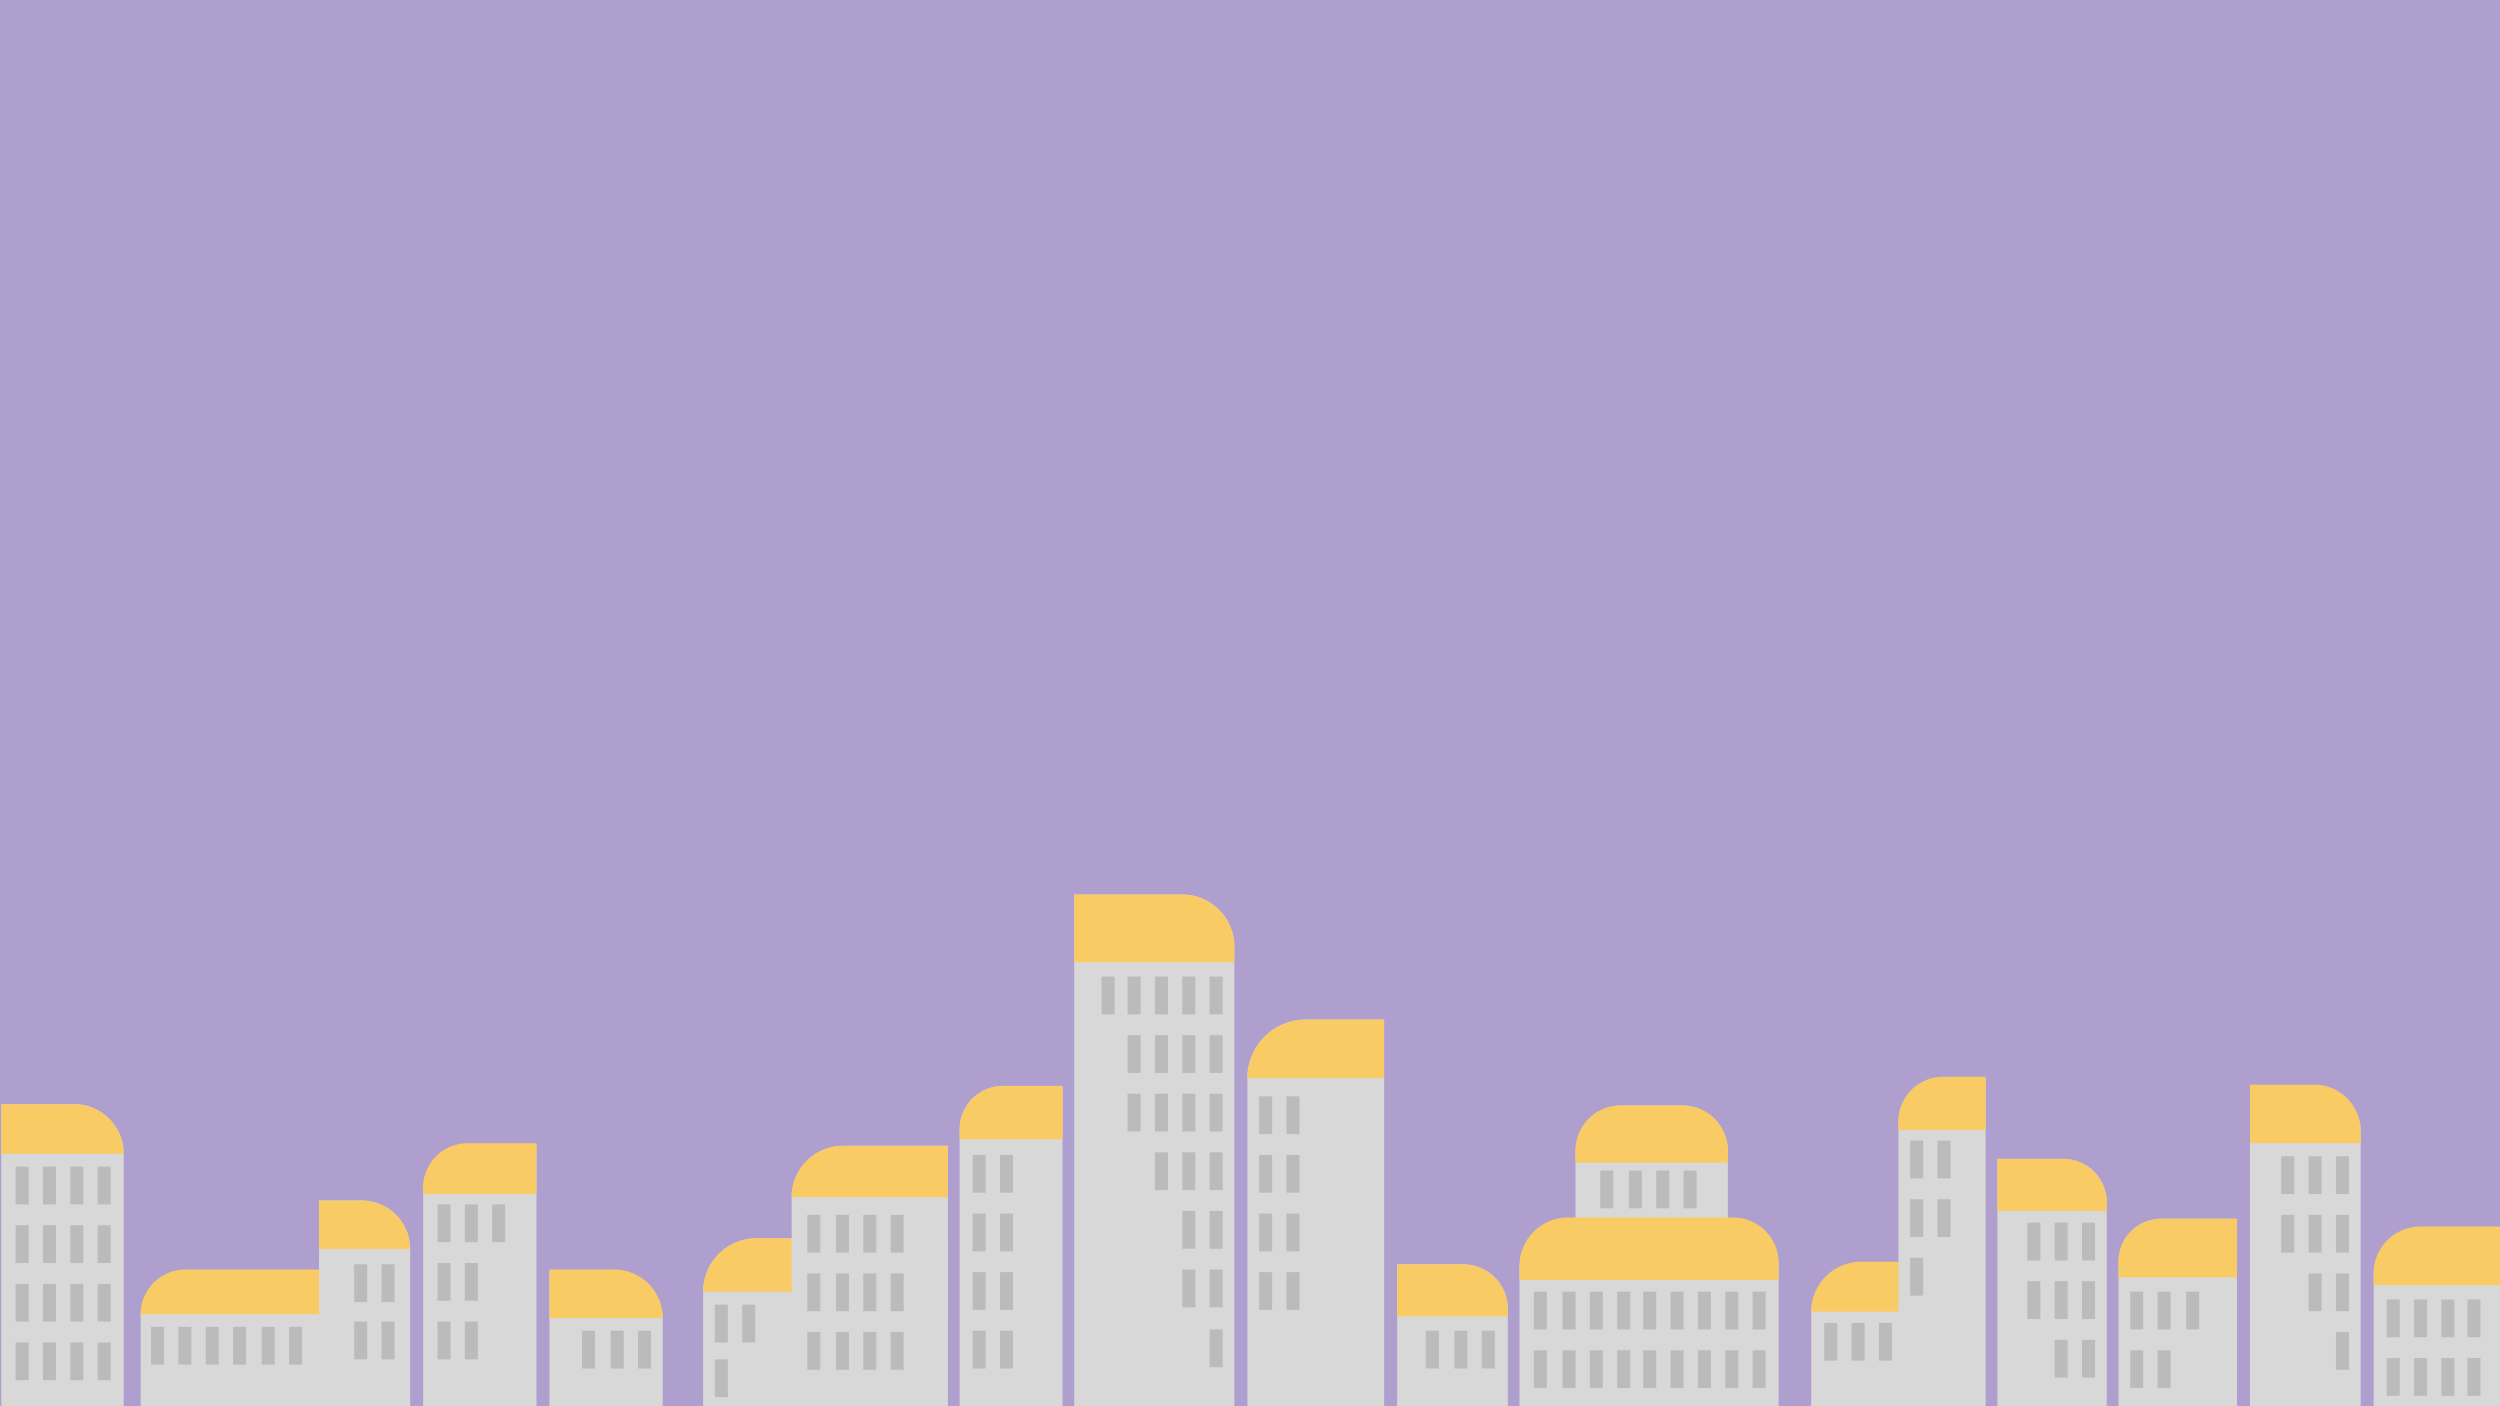 <svg xmlns="http://www.w3.org/2000/svg" viewBox="0 0 1920 1080"><defs><style>.cls-1{fill:#af9fce;}.cls-2{fill:#d8d8d8;}.cls-3{fill:#f9cb64;}.cls-4{fill:#bcbbbb;}</style></defs><g id="Layer_1" data-name="Layer 1"><rect class="cls-1" width="1920" height="1080"/></g><g id="Layer_2" data-name="Layer 2"><path class="cls-2" d="M948,1080H825V687h82.88A40.12,40.12,0,0,1,948,727.12Z"/><path class="cls-3" d="M948,739H825V687h82.88A40.12,40.12,0,0,1,948,727.12Z"/><path class="cls-2" d="M1063,1080H958V828a45,45,0,0,1,45-45h60Z"/><path class="cls-3" d="M1063,828H958a45,45,0,0,1,45-45h60Z"/><path class="cls-2" d="M581,951H728a0,0,0,0,1,0,0v129a0,0,0,0,1,0,0H540a0,0,0,0,1,0,0V992A41,41,0,0,1,581,951Z"/><path class="cls-3" d="M581,951H723a0,0,0,0,1,0,0v41a0,0,0,0,1,0,0H540a0,0,0,0,1,0,0v0A41,41,0,0,1,581,951Z"/><path class="cls-2" d="M1204.21,936h126.73A35.05,35.05,0,0,1,1366,971.05V1080a0,0,0,0,1,0,0H1167a0,0,0,0,1,0,0V973.21A37.21,37.21,0,0,1,1204.21,936Z"/><path class="cls-2" d="M770.35,834H816a0,0,0,0,1,0,0v246a0,0,0,0,1,0,0H737a0,0,0,0,1,0,0V867.35A33.35,33.35,0,0,1,770.35,834Z"/><path class="cls-3" d="M770.35,834H816a0,0,0,0,1,0,0v41a0,0,0,0,1,0,0H737a0,0,0,0,1,0,0v-7.65A33.35,33.35,0,0,1,770.35,834Z"/><path class="cls-2" d="M647.42,880H728a0,0,0,0,1,0,0v135a0,0,0,0,1,0,0H608a0,0,0,0,1,0,0V919.42A39.42,39.42,0,0,1,647.42,880Z"/><path class="cls-3" d="M647.42,880H728a0,0,0,0,1,0,0v39.42a0,0,0,0,1,0,0H608a0,0,0,0,1,0,0v0A39.42,39.42,0,0,1,647.42,880Z"/><path class="cls-2" d="M359,879h53a0,0,0,0,1,0,0v201a0,0,0,0,1,0,0H325a0,0,0,0,1,0,0V913A34,34,0,0,1,359,879Z"/><path class="cls-3" d="M359,878h53a0,0,0,0,1,0,0v39a0,0,0,0,1,0,0H325a0,0,0,0,1,0,0v-5A34,34,0,0,1,359,878Z"/><path class="cls-2" d="M422,976h49.76A37.24,37.24,0,0,1,509,1013.24V1080a0,0,0,0,1,0,0H422a0,0,0,0,1,0,0V976A0,0,0,0,1,422,976Z"/><path class="cls-3" d="M422,975h49.76A37.24,37.24,0,0,1,509,1012.24v0a0,0,0,0,1,0,0H422a0,0,0,0,1,0,0V975A0,0,0,0,1,422,975Z"/><path class="cls-2" d="M142.38,976H288a0,0,0,0,1,0,0v104a0,0,0,0,1,0,0H108a0,0,0,0,1,0,0v-69.62A34.38,34.38,0,0,1,142.38,976Z"/><path class="cls-3" d="M142.38,975H288a0,0,0,0,1,0,0v34.38a0,0,0,0,1,0,0H108a0,0,0,0,1,0,0v0A34.38,34.38,0,0,1,142.38,975Z"/><path class="cls-2" d="M1429.35,970H1523a0,0,0,0,1,0,0v110a0,0,0,0,1,0,0H1391a0,0,0,0,1,0,0v-71.65A38.35,38.35,0,0,1,1429.35,970Z"/><path class="cls-3" d="M1429.35,969H1523a0,0,0,0,1,0,0v38.35a0,0,0,0,1,0,0H1391a0,0,0,0,1,0,0v0A38.35,38.35,0,0,1,1429.35,969Z"/><path class="cls-2" d="M1534,890h50.45A33.55,33.55,0,0,1,1618,923.55V1080a0,0,0,0,1,0,0h-84a0,0,0,0,1,0,0V890A0,0,0,0,1,1534,890Z"/><path class="cls-3" d="M1534,890h50.45A33.55,33.55,0,0,1,1618,923.55V930a0,0,0,0,1,0,0h-84a0,0,0,0,1,0,0V890A0,0,0,0,1,1534,890Z"/><path class="cls-2" d="M1659.92,936H1718a0,0,0,0,1,0,0v144a0,0,0,0,1,0,0h-91a0,0,0,0,1,0,0V968.92A32.92,32.92,0,0,1,1659.92,936Z"/><path class="cls-3" d="M1659.92,936H1718a0,0,0,0,1,0,0v45a0,0,0,0,1,0,0h-91a0,0,0,0,1,0,0V968.92A32.92,32.92,0,0,1,1659.92,936Z"/><path class="cls-2" d="M1728,834h49.42A35.58,35.58,0,0,1,1813,869.58V1080a0,0,0,0,1,0,0h-85a0,0,0,0,1,0,0V834A0,0,0,0,1,1728,834Z"/><path class="cls-3" d="M1728,833h49.42A35.58,35.58,0,0,1,1813,868.58V878a0,0,0,0,1,0,0h-85a0,0,0,0,1,0,0V833A0,0,0,0,1,1728,833Z"/><rect class="cls-2" x="1211" y="849" width="116" height="157" rx="34.55"/><path class="cls-2" d="M1244.55,850h46.9A34.55,34.55,0,0,1,1326,884.55V1080a0,0,0,0,1,0,0H1210a0,0,0,0,1,0,0V884.55A34.55,34.55,0,0,1,1244.55,850Z"/><path class="cls-3" d="M1204.21,935h126.73A35.05,35.05,0,0,1,1366,970.05V983a0,0,0,0,1,0,0H1167a0,0,0,0,1,0,0V972.21A37.21,37.21,0,0,1,1204.21,935Z"/><path class="cls-3" d="M1244.55,849h47.9A34.55,34.55,0,0,1,1327,883.55V893a0,0,0,0,1,0,0H1210a0,0,0,0,1,0,0v-9.45A34.55,34.55,0,0,1,1244.55,849Z"/><path class="cls-2" d="M1858.73,943H1920a0,0,0,0,1,0,0v137a0,0,0,0,1,0,0h-97a0,0,0,0,1,0,0V978.73A35.73,35.73,0,0,1,1858.73,943Z"/><path class="cls-3" d="M1858.73,942H1920a0,0,0,0,1,0,0v45a0,0,0,0,1,0,0h-97a0,0,0,0,1,0,0v-9.27A35.73,35.73,0,0,1,1858.73,942Z"/><path class="cls-2" d="M1073,971h50.71a34.29,34.29,0,0,1,34.29,34.29V1080a0,0,0,0,1,0,0h-85a0,0,0,0,1,0,0V971A0,0,0,0,1,1073,971Z"/><path class="cls-3" d="M1073,971h50.71a34.29,34.29,0,0,1,34.29,34.29V1011a0,0,0,0,1,0,0h-85a0,0,0,0,1,0,0V971A0,0,0,0,1,1073,971Z"/><path class="cls-2" d="M245,922h32.71A37.29,37.29,0,0,1,315,959.29V1080a0,0,0,0,1,0,0H245a0,0,0,0,1,0,0V922A0,0,0,0,1,245,922Z"/><path class="cls-3" d="M245,922h32.71A37.29,37.29,0,0,1,315,959.29v0a0,0,0,0,1,0,0H245a0,0,0,0,1,0,0V922A0,0,0,0,1,245,922Z"/><path class="cls-2" d="M1492.07,828H1525a0,0,0,0,1,0,0v252a0,0,0,0,1,0,0h-67a0,0,0,0,1,0,0V862.07A34.07,34.07,0,0,1,1492.07,828Z"/><path class="cls-3" d="M1492.07,827H1525a0,0,0,0,1,0,0v41a0,0,0,0,1,0,0h-67a0,0,0,0,1,0,0v-6.93A34.07,34.07,0,0,1,1492.07,827Z"/><path class="cls-2" d="M1,848H56.92A38.08,38.08,0,0,1,95,886.08V1080a0,0,0,0,1,0,0H1a0,0,0,0,1,0,0V848A0,0,0,0,1,1,848Z"/><path class="cls-3" d="M1,848H56.92A38.08,38.08,0,0,1,95,886.08v0a0,0,0,0,1,0,0H1a0,0,0,0,1,0,0V848A0,0,0,0,1,1,848Z"/><rect class="cls-4" x="75" y="896" width="10" height="29"/><rect class="cls-4" x="75" y="941" width="10" height="29"/><rect class="cls-4" x="75" y="986" width="10" height="29"/><rect class="cls-4" x="75" y="1031" width="10" height="29"/><rect class="cls-4" x="54" y="896" width="10" height="29"/><rect class="cls-4" x="54" y="941" width="10" height="29"/><rect class="cls-4" x="54" y="986" width="10" height="29"/><rect class="cls-4" x="54" y="1031" width="10" height="29"/><rect class="cls-4" x="33" y="896" width="10" height="29"/><rect class="cls-4" x="33" y="941" width="10" height="29"/><rect class="cls-4" x="33" y="986" width="10" height="29"/><rect class="cls-4" x="33" y="1031" width="10" height="29"/><rect class="cls-4" x="378" y="925" width="10" height="29"/><rect class="cls-4" x="357" y="925" width="10" height="29"/><rect class="cls-4" x="357" y="970" width="10" height="29"/><rect class="cls-4" x="357" y="1015" width="10" height="29"/><rect class="cls-4" x="336" y="925" width="10" height="29"/><rect class="cls-4" x="336" y="970" width="10" height="29"/><rect class="cls-4" x="336" y="1015" width="10" height="29"/><rect class="cls-4" x="12" y="896" width="10" height="29"/><rect class="cls-4" x="12" y="941" width="10" height="29"/><rect class="cls-4" x="12" y="986" width="10" height="29"/><rect class="cls-4" x="12" y="1031" width="10" height="29"/><rect class="cls-4" x="179" y="1019" width="10" height="29"/><rect class="cls-4" x="158" y="1019" width="10" height="29"/><rect class="cls-4" x="222" y="1019" width="10" height="29"/><rect class="cls-4" x="201" y="1019" width="10" height="29"/><rect class="cls-4" x="447" y="1022" width="10" height="29"/><rect class="cls-4" x="490" y="1022" width="10" height="29"/><rect class="cls-4" x="469" y="1022" width="10" height="29"/><rect class="cls-4" x="1095" y="1022" width="10" height="29"/><rect class="cls-4" x="1138" y="1022" width="10" height="29"/><rect class="cls-4" x="1117" y="1022" width="10" height="29"/><rect class="cls-4" x="570" y="1002" width="10" height="29"/><rect class="cls-4" x="549" y="1002" width="10" height="29"/><rect class="cls-4" x="293" y="971" width="10" height="29"/><rect class="cls-4" x="272" y="971" width="10" height="29"/><rect class="cls-4" x="293" y="1015" width="10" height="29"/><rect class="cls-4" x="272" y="1015" width="10" height="29"/><rect class="cls-4" x="137" y="1019" width="10" height="29"/><rect class="cls-4" x="116" y="1019" width="10" height="29"/><rect class="cls-4" x="929" y="750" width="10" height="29"/><rect class="cls-4" x="929" y="795" width="10" height="29"/><rect class="cls-4" x="929" y="840" width="10" height="29"/><rect class="cls-4" x="929" y="885" width="10" height="29"/><rect class="cls-4" x="908" y="750" width="10" height="29"/><rect class="cls-4" x="908" y="795" width="10" height="29"/><rect class="cls-4" x="908" y="840" width="10" height="29"/><rect class="cls-4" x="908" y="885" width="10" height="29"/><rect class="cls-4" x="768" y="887" width="10" height="29"/><rect class="cls-4" x="768" y="932" width="10" height="29"/><rect class="cls-4" x="768" y="977" width="10" height="29"/><rect class="cls-4" x="768" y="1022" width="10" height="29"/><rect class="cls-4" x="747" y="887" width="10" height="29"/><rect class="cls-4" x="747" y="932" width="10" height="29"/><rect class="cls-4" x="747" y="977" width="10" height="29"/><rect class="cls-4" x="747" y="1022" width="10" height="29"/><rect class="cls-4" x="929" y="930" width="10" height="29"/><rect class="cls-4" x="929" y="975" width="10" height="29"/><rect class="cls-4" x="929" y="1021" width="10" height="29"/><rect class="cls-4" x="908" y="930" width="10" height="29"/><rect class="cls-4" x="908" y="975" width="10" height="29"/><rect class="cls-4" x="887" y="750" width="10" height="29"/><rect class="cls-4" x="887" y="795" width="10" height="29"/><rect class="cls-4" x="887" y="840" width="10" height="29"/><rect class="cls-4" x="887" y="885" width="10" height="29"/><rect class="cls-4" x="866" y="750" width="10" height="29"/><rect class="cls-4" x="846" y="750" width="10" height="29"/><rect class="cls-4" x="866" y="795" width="10" height="29"/><rect class="cls-4" x="866" y="840" width="10" height="29"/><rect class="cls-4" x="684" y="933" width="10" height="29"/><rect class="cls-4" x="684" y="978" width="10" height="29"/><rect class="cls-4" x="684" y="1023" width="10" height="29"/><rect class="cls-4" x="663" y="933" width="10" height="29"/><rect class="cls-4" x="663" y="978" width="10" height="29"/><rect class="cls-4" x="663" y="1023" width="10" height="29"/><rect class="cls-4" x="642" y="933" width="10" height="29"/><rect class="cls-4" x="642" y="978" width="10" height="29"/><rect class="cls-4" x="642" y="1023" width="10" height="29"/><rect class="cls-4" x="620" y="933" width="10" height="29"/><rect class="cls-4" x="620" y="978" width="10" height="29"/><rect class="cls-4" x="620" y="1023" width="10" height="29"/><rect class="cls-4" x="988" y="842" width="10" height="29"/><rect class="cls-4" x="988" y="887" width="10" height="29"/><rect class="cls-4" x="988" y="932" width="10" height="29"/><rect class="cls-4" x="988" y="977" width="10" height="29"/><rect class="cls-4" x="967" y="842" width="10" height="29"/><rect class="cls-4" x="967" y="887" width="10" height="29"/><rect class="cls-4" x="967" y="932" width="10" height="29"/><rect class="cls-4" x="967" y="977" width="10" height="29"/><rect class="cls-4" x="1293" y="899" width="10" height="29"/><rect class="cls-4" x="1272" y="899" width="10" height="29"/><rect class="cls-4" x="1251" y="899" width="10" height="29"/><rect class="cls-4" x="1229" y="899" width="10" height="29"/><rect class="cls-4" x="1242" y="992" width="10" height="29"/><rect class="cls-4" x="1221" y="992" width="10" height="29"/><rect class="cls-4" x="1200" y="992" width="10" height="29"/><rect class="cls-4" x="1178" y="992" width="10" height="29"/><rect class="cls-4" x="1325" y="992" width="10" height="29"/><rect class="cls-4" x="1346" y="992" width="10" height="29"/><rect class="cls-4" x="1304" y="992" width="10" height="29"/><rect class="cls-4" x="1283" y="992" width="10" height="29"/><rect class="cls-4" x="1262" y="992" width="10" height="29"/><rect class="cls-4" x="1242" y="1037" width="10" height="29"/><rect class="cls-4" x="1221" y="1037" width="10" height="29"/><rect class="cls-4" x="1200" y="1037" width="10" height="29"/><rect class="cls-4" x="1178" y="1037" width="10" height="29"/><rect class="cls-4" x="1325" y="1037" width="10" height="29"/><rect class="cls-4" x="1346" y="1037" width="10" height="29"/><rect class="cls-4" x="1304" y="1037" width="10" height="29"/><rect class="cls-4" x="1283" y="1037" width="10" height="29"/><rect class="cls-4" x="1262" y="1037" width="10" height="29"/><rect class="cls-4" x="1422" y="1016" width="10" height="29"/><rect class="cls-4" x="1443" y="1016" width="10" height="29"/><rect class="cls-4" x="1401" y="1016" width="10" height="29"/><rect class="cls-4" x="1488" y="876" width="10" height="29"/><rect class="cls-4" x="1467" y="876" width="10" height="29"/><rect class="cls-4" x="1488" y="921" width="10" height="29"/><rect class="cls-4" x="1467" y="921" width="10" height="29"/><rect class="cls-4" x="1467" y="966" width="10" height="29"/><rect class="cls-4" x="549" y="1044" width="10" height="29"/><rect class="cls-4" x="1599" y="939" width="10" height="29"/><rect class="cls-4" x="1599" y="984" width="10" height="29"/><rect class="cls-4" x="1599" y="1029" width="10" height="29"/><rect class="cls-4" x="1578" y="939" width="10" height="29"/><rect class="cls-4" x="1578" y="984" width="10" height="29"/><rect class="cls-4" x="1578" y="1029" width="10" height="29"/><rect class="cls-4" x="1557" y="939" width="10" height="29"/><rect class="cls-4" x="1557" y="984" width="10" height="29"/><rect class="cls-4" x="1657" y="992" width="10" height="29"/><rect class="cls-4" x="1657" y="1037" width="10" height="29"/><rect class="cls-4" x="1636" y="992" width="10" height="29"/><rect class="cls-4" x="1636" y="1037" width="10" height="29"/><rect class="cls-4" x="1679" y="992" width="10" height="29"/><rect class="cls-4" x="1794" y="888" width="10" height="29"/><rect class="cls-4" x="1794" y="933" width="10" height="29"/><rect class="cls-4" x="1794" y="978" width="10" height="29"/><rect class="cls-4" x="1794" y="1023" width="10" height="29"/><rect class="cls-4" x="1773" y="888" width="10" height="29"/><rect class="cls-4" x="1773" y="933" width="10" height="29"/><rect class="cls-4" x="1773" y="978" width="10" height="29"/><rect class="cls-4" x="1752" y="888" width="10" height="29"/><rect class="cls-4" x="1752" y="933" width="10" height="29"/><rect class="cls-4" x="1875" y="998" width="10" height="29"/><rect class="cls-4" x="1875" y="1043" width="10" height="29"/><rect class="cls-4" x="1895" y="998" width="10" height="29"/><rect class="cls-4" x="1895" y="1043" width="10" height="29"/><rect class="cls-4" x="1854" y="998" width="10" height="29"/><rect class="cls-4" x="1854" y="1043" width="10" height="29"/><rect class="cls-4" x="1833" y="998" width="10" height="29"/><rect class="cls-4" x="1833" y="1043" width="10" height="29"/></g></svg>